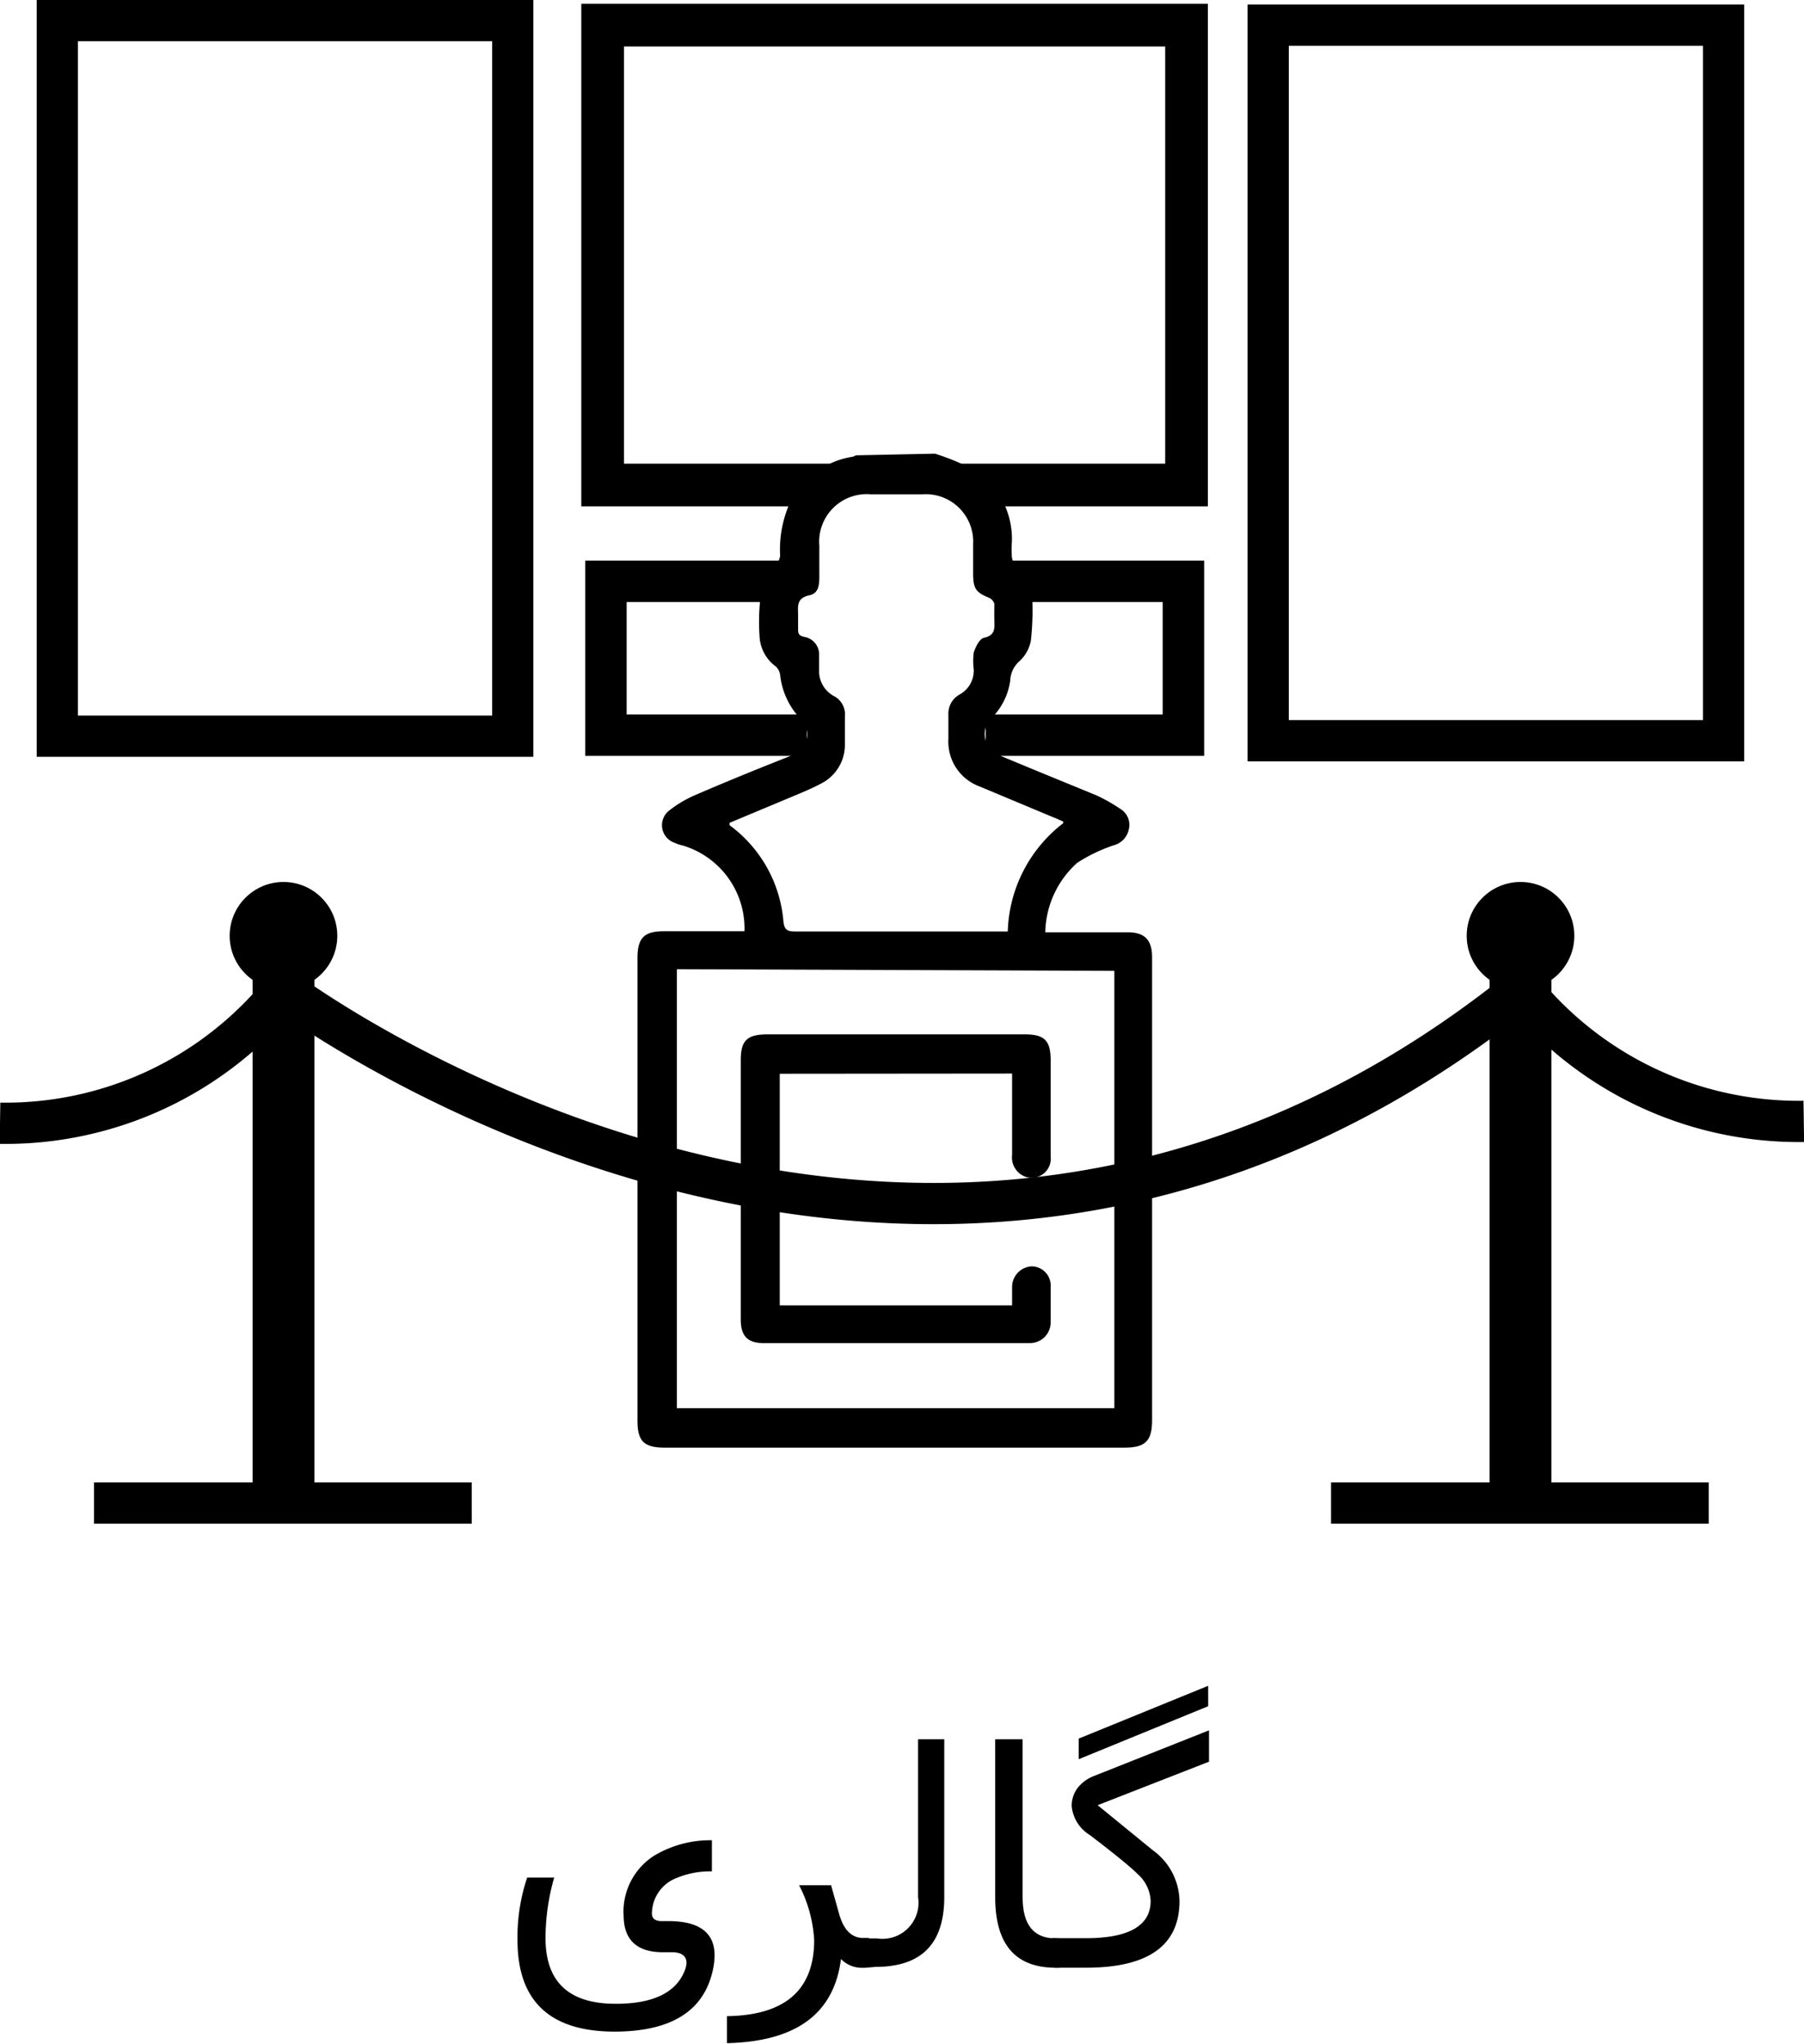 <svg xmlns="http://www.w3.org/2000/svg" viewBox="0 0 87.5 99.11"><defs><style>.cls-1,.cls-2,.cls-3,.cls-4{fill:none;stroke:#000;stroke-miterlimit:10;}.cls-1{stroke-width:2.07px;}.cls-2{stroke-width:2.01px;}.cls-3{stroke-width:2px;}.cls-4{stroke-width:3px;}</style></defs><title>Asset 10</title><g id="Layer_2" data-name="Layer 2"><g id="Layer_1-2" data-name="Layer 1"><polyline class="cls-1" points="46.62 23.52 57.55 23.52 57.55 1.22 29.23 1.22 29.23 23.52 40.25 23.52"/><polyline class="cls-2" points="47.81 35.65 57.4 35.65 57.4 28.19 49.09 28.19"/><polyline class="cls-2" points="38.65 28.19 29.39 28.19 29.39 35.65 39.13 35.65"/><rect class="cls-3" x="2.78" y="1" width="22.09" height="34.7"/><rect class="cls-3" x="61.51" y="1.22" width="22.09" height="34.7"/><path d="M29.88,97.17c1.78,0,2.89-.53,3.32-1.58.25-.6,0-.91-.58-.92h-.48c-1.24,0-1.87-.6-1.89-1.72A3.22,3.22,0,0,1,31.71,90a5.28,5.28,0,0,1,2.82-.76v1.51a4.14,4.14,0,0,0-1.66.3,1.86,1.86,0,0,0-1.25,1.74c0,.25.16.37.48.37h.32c1.48,0,2.23.55,2.24,1.64a3.57,3.57,0,0,1-.13.92q-.73,2.79-4.71,2.8c-3.15,0-4.73-1.48-4.72-4.47a9,9,0,0,1,.47-3h1.31a10.66,10.66,0,0,0-.42,2.94Q26.46,97.18,29.88,97.17Z"/><path d="M40.79,95c-.34,2.67-2.19,4-5.53,4.08V97.77q4.23-.06,4.23-3.69a6.6,6.6,0,0,0-.73-2.66h1.55l.39,1.39c.22.78.61,1.17,1.18,1.17h.22c.11,0,.16.18.16.56v.19c0,.45,0,.68-.16.68H42A1.41,1.41,0,0,1,40.79,95Z"/><path d="M42,95.42c-.41,0-.61-.23-.61-.68v-.15A.53.53,0,0,1,42,94h.53a1.75,1.75,0,0,0,2-2V84.34H45.8V92c0,2.26-1.11,3.38-3.33,3.38Z"/><path d="M51.51,94.74c0,.45,0,.68-.16.68h-.16q-2.92,0-2.92-3.42V84.34H49.6V92c0,1.33.53,2,1.61,2h.14c.11,0,.16.2.16.6Z"/><path d="M52.67,95.42H51.24c-.41,0-.61-.23-.61-.68v-.15a.53.53,0,0,1,.61-.6h1.42c2.1,0,3.15-.61,3.15-1.81a1.84,1.84,0,0,0-.63-1.3c-.25-.26-1-.89-2.33-1.9a1.85,1.85,0,0,1-.87-1.4,1.45,1.45,0,0,1,.29-.88,1.85,1.85,0,0,1,.8-.58l5.57-2.21v1.52l-5.4,2.11,2.67,2.18a3.1,3.1,0,0,1,1.3,2.5C57.19,94.36,55.68,95.42,52.67,95.42ZM58.6,82.74l-6.28,2.57v-1l6.28-2.56Z"/><path d="M45.35,22a11.77,11.77,0,0,1,2,.84,4,4,0,0,1,1.73,3.43,4.56,4.56,0,0,0,0,.74.67.67,0,0,0,.2.42,1.86,1.86,0,0,1,.78,1.42A13.21,13.21,0,0,1,50,31.07a1.81,1.81,0,0,1-.56,1A1.31,1.31,0,0,0,49,33a3.18,3.18,0,0,1-1,1.91,1.12,1.12,0,0,0,.31,1.65c1.62.68,3.24,1.34,4.85,2a8,8,0,0,1,1.17.66.9.9,0,0,1,.42,1,1,1,0,0,1-.73.77,7.81,7.81,0,0,0-1.77.85,4.64,4.64,0,0,0-1.55,3.37h4c.82,0,1.18.37,1.18,1.21,0,2.85,0,5.71,0,8.56V68.86c0,1-.31,1.34-1.33,1.34H32.24c-1,0-1.32-.31-1.32-1.3V46.46c0-1,.34-1.3,1.29-1.3h3.9a4.2,4.2,0,0,0-3-4.16,1.79,1.79,0,0,1-.39-.13.9.9,0,0,1-.28-1.55,5.63,5.63,0,0,1,1.27-.76c1.62-.7,3.25-1.36,4.88-2a1.07,1.07,0,0,0,.33-1.61,3.63,3.63,0,0,1-1.08-2.22.71.71,0,0,0-.21-.41,1.92,1.92,0,0,1-.79-1.47,10.27,10.27,0,0,1,.07-2.08,4.36,4.36,0,0,1,.65-1.19,1.64,1.64,0,0,0,.28-.62,5.55,5.55,0,0,1,.51-2.66,4.11,4.11,0,0,1,3-2.15.56.56,0,0,0,.16-.07Zm-12.52,25V68.29H54.05V47.08Zm18.74-7.16c-.21-.09-.35-.16-.49-.21l-3.56-1.49A2.31,2.31,0,0,1,46,35.84c0-.39,0-.78,0-1.17a1.06,1.06,0,0,1,.56-1,1.32,1.32,0,0,0,.67-1.2,3.24,3.24,0,0,1,0-.83c.09-.27.28-.66.49-.71.56-.12.52-.46.51-.86s0-.53,0-.79A.49.49,0,0,0,48,29c-.65-.26-.79-.44-.8-1.13,0-.5,0-1,0-1.49a2.3,2.3,0,0,0-2.45-2.41c-.83,0-1.67,0-2.51,0a2.31,2.31,0,0,0-2.5,2.5c0,.51,0,1,0,1.53s-.12.79-.49.87c-.6.13-.55.5-.54.92q0,.33,0,.66c0,.25,0,.38.33.44a.86.86,0,0,1,.69.84c0,.25,0,.5,0,.74a1.37,1.37,0,0,0,.71,1.28,1,1,0,0,1,.54,1c0,.45,0,.9,0,1.35A2.1,2.1,0,0,1,39.82,38c-.6.32-1.24.56-1.87.83l-2.56,1.07c0,.07,0,.11,0,.12A6.44,6.44,0,0,1,38,44.7c.05.39.19.47.55.47h9.87l.46,0A6.87,6.87,0,0,1,51.57,39.92Z"/><path d="M37.82,52.07V63.3H49.09c0-.31,0-.6,0-.89a1,1,0,0,1,.95-1,.93.93,0,0,1,.92,1c0,.57,0,1.15,0,1.72a1,1,0,0,1-1,1c-.37,0-.74,0-1.11,0H37.44c-.14,0-.28,0-.42,0-.76,0-1.09-.35-1.09-1.13,0-1.86,0-3.72,0-5.59V51.41c0-.95.3-1.24,1.26-1.25H49.71c.95,0,1.25.3,1.25,1.25,0,1.55,0,3.11,0,4.66a.93.93,0,0,1-1.21,1A1,1,0,0,1,49.09,56c0-1.13,0-2.26,0-3.4v-.54Z"/><circle cx="13.75" cy="45.38" r="2.61"/><line class="cls-4" x1="13.75" y1="72.89" x2="13.75" y2="45.38"/><circle cx="73.75" cy="45.38" r="2.61"/><line class="cls-4" x1="73.75" y1="72.89" x2="73.75" y2="45.38"/><path class="cls-3" d="M73.75,48c-29.06,23.32-60,0-60,0A17.29,17.29,0,0,1,0,54.47"/><path class="cls-3" d="M73.75,47.9a17.28,17.28,0,0,0,13.74,6.48"/><line class="cls-3" x1="4.56" y1="72.89" x2="22.88" y2="72.89"/><line class="cls-3" x1="64.56" y1="72.89" x2="82.88" y2="72.89"/></g></g></svg>
